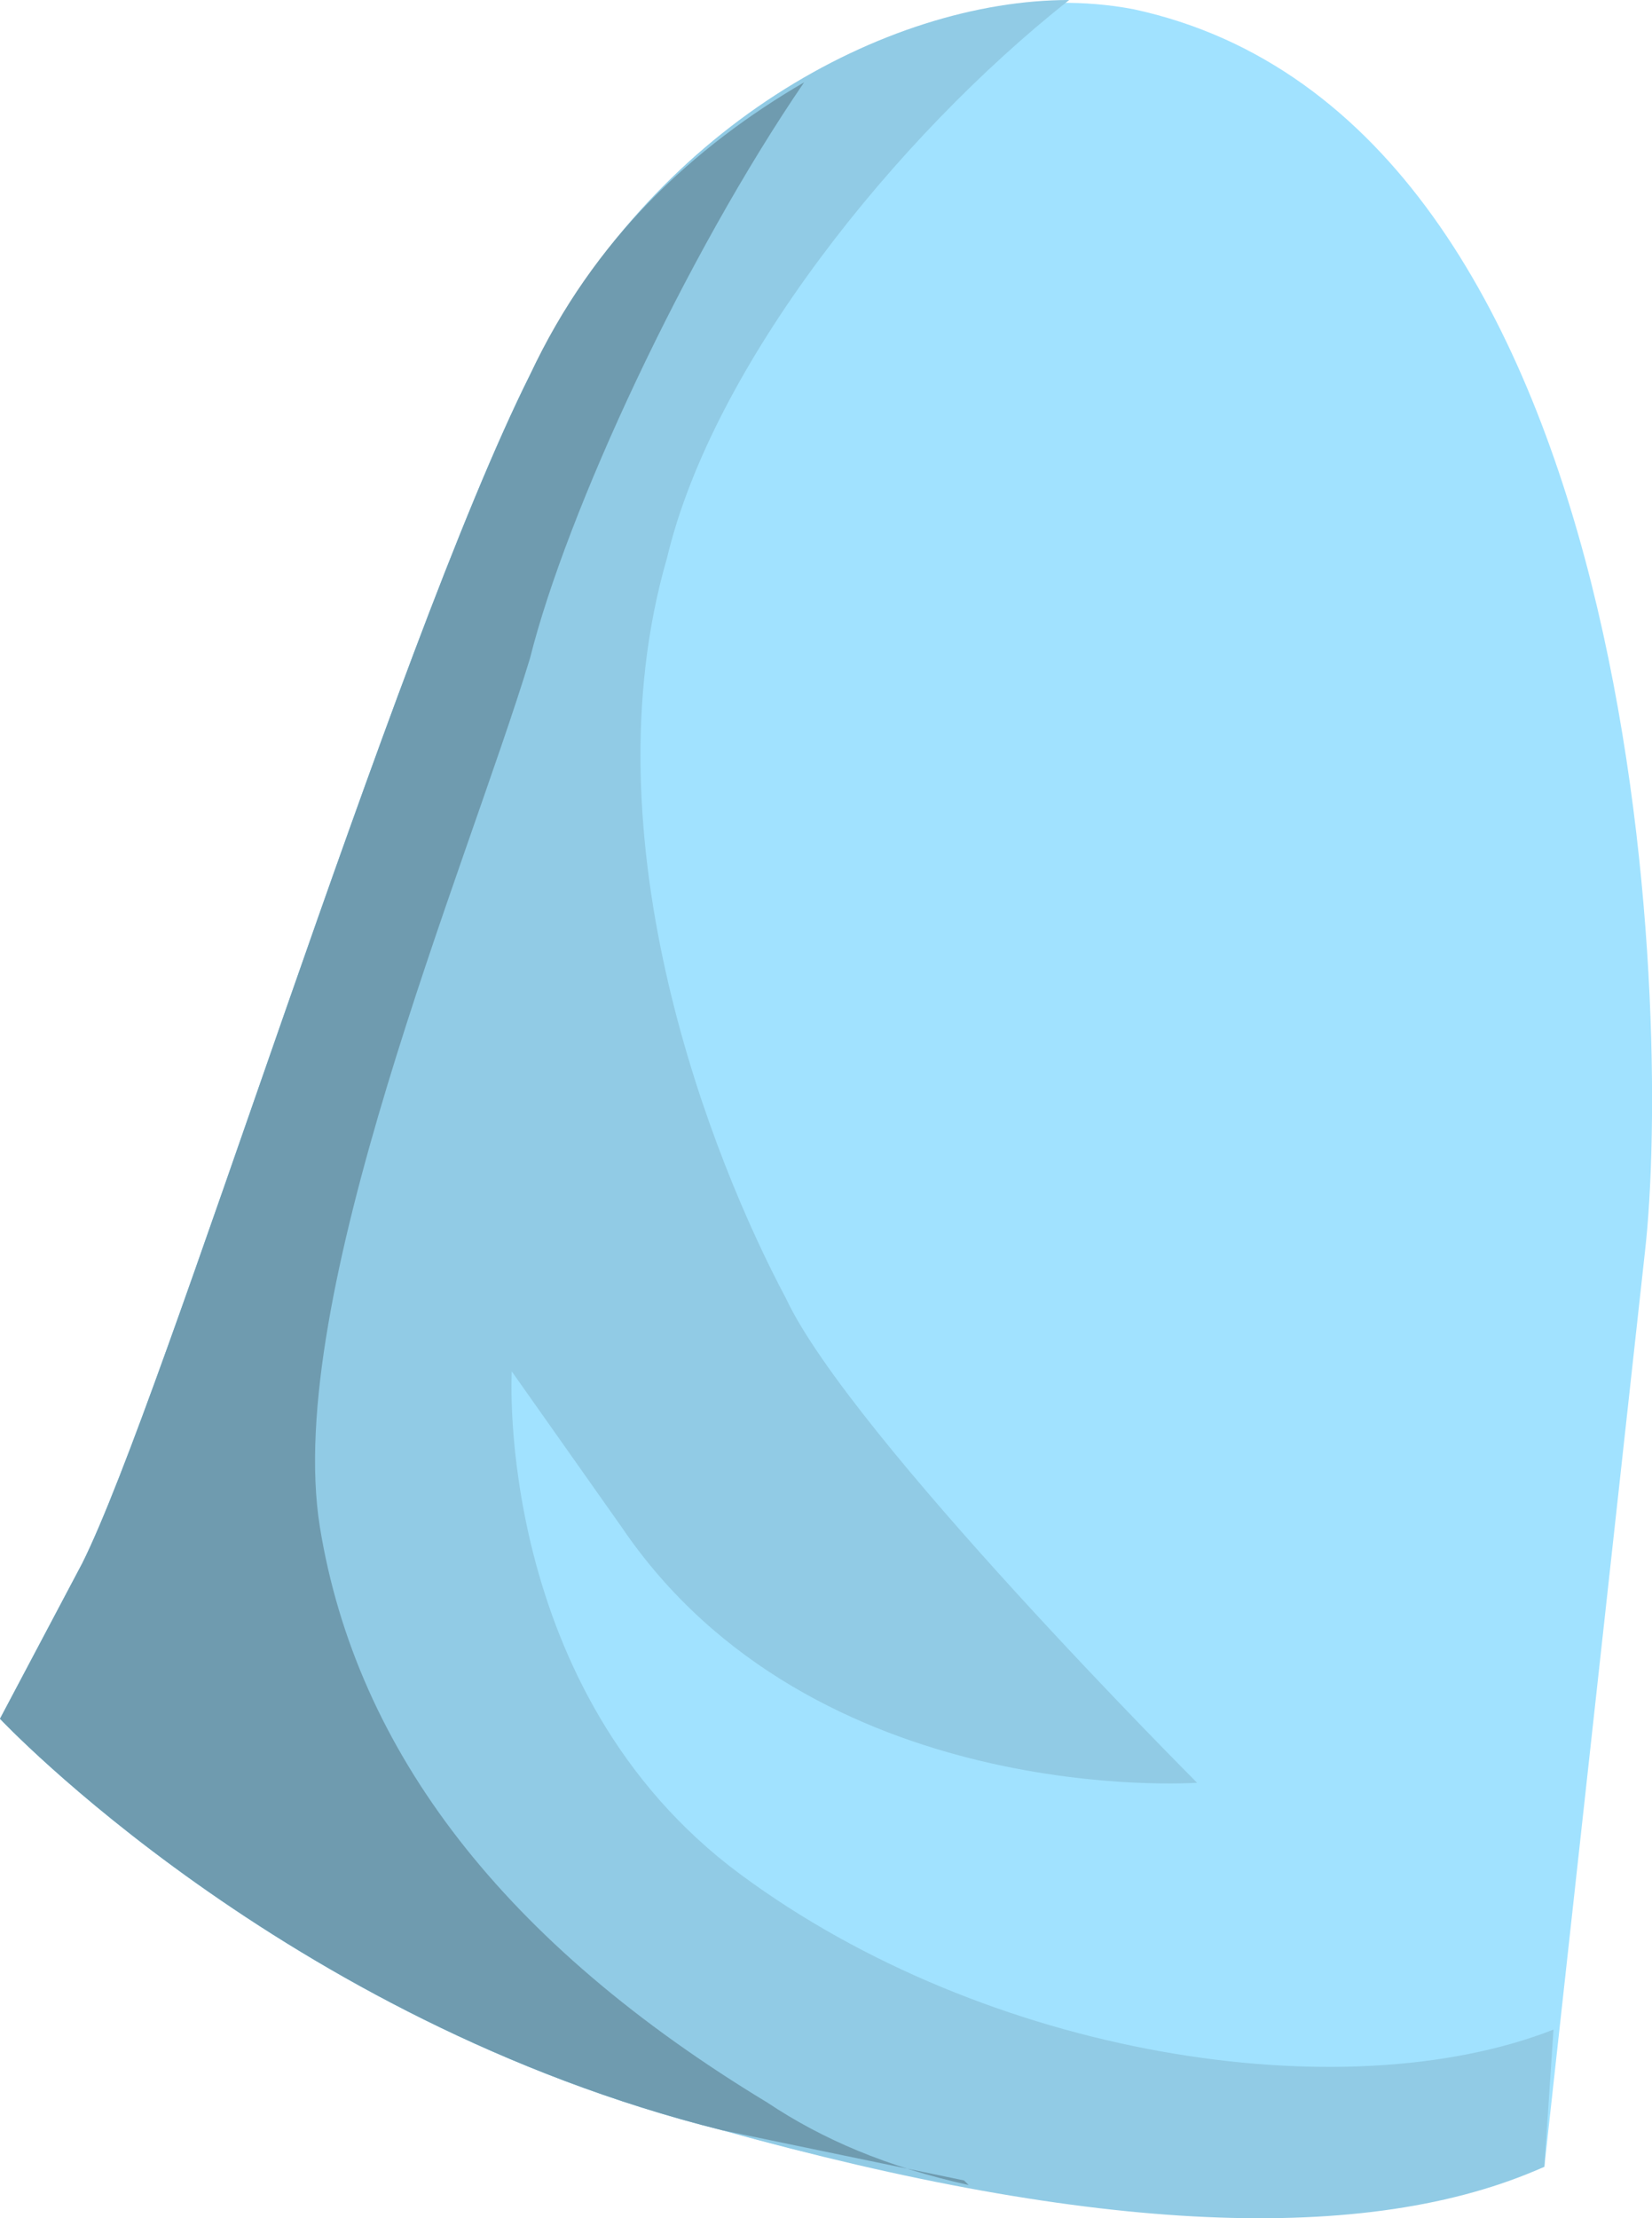 <?xml version="1.0" encoding="UTF-8" standalone="no"?>
<!-- Generator: flash2svg, http://dissentgraphics.com/tools/flash2svg -->

<svg
   xmlns:dc="http://purl.org/dc/elements/1.1/"
   xmlns:cc="http://creativecommons.org/ns#"
   xmlns:rdf="http://www.w3.org/1999/02/22-rdf-syntax-ns#"
   xmlns:svg="http://www.w3.org/2000/svg"
   xmlns="http://www.w3.org/2000/svg"
   xmlns:sodipodi="http://sodipodi.sourceforge.net/DTD/sodipodi-0.dtd"
   xmlns:inkscape="http://www.inkscape.org/namespaces/inkscape"
   id="AvatarAssets"
   image-rendering="auto"
   version="1.1"
   x="0px"
   y="0px"
   width="9.039"
   height="12.132"
   viewBox="0 0 9.039 12.132"
   inkscape:version="0.48.4 r9939"
   sodipodi:docname="AvatarAssets_sleeveUpperCloseA002.svg">
  <sodipodi:namedview
     pagecolor="#ffffff"
     bordercolor="#666666"
     borderopacity="1"
     objecttolerance="10"
     gridtolerance="10"
     guidetolerance="10"
     inkscape:pageopacity="0"
     inkscape:pageshadow="2"
     inkscape:window-width="640"
     inkscape:window-height="480"
     id="namedview3197"
     showgrid="false"
     fit-margin-top="0"
     fit-margin-left="0"
     fit-margin-right="0"
     fit-margin-bottom="0"
     inkscape:zoom="1.9032258"
     inkscape:cx="37.499"
     inkscape:cy="-51.417333"
     inkscape:window-x="0"
     inkscape:window-y="0"
     inkscape:window-maximized="0"
     inkscape:current-layer="AvatarAssets" />
  <defs
     id="defs3186" />
  <g
     id="sleeveUpperCloseA3"
     overflow="visible"
     style="overflow:visible"
     transform="translate(5.499,1.549)">
    <g
       id="sleeveUpperCloseA002_0">
      <g
         id="element">
        <g
           id="drawingObject">
          <path
             id="path"
             d="m 3.501,5.301 c 0.15,-1.3 0,-6.2 -2.8,-6.8 q -0.8,-0.15 -1.75,0.35 -1,0.6 -1.55,1.65 c -0.75,1.5 -2,5.6 -2.45,6.5 l -0.45,0.85 c 0,0 1.55,1.65 3.95,2.25 3.05,0.85 4.5,0.2 4.5,0.2 l 0.55,-5 z"
             inkscape:connector-curvature="0"
             style="fill:#a1e2ff" />
        </g>
        <g
           id="drawingObject1">
          <path
             id="path1"
             d="m -2.599,0.501 c -0.75,1.5 -2,5.6 -2.45,6.5 l -0.45,0.85 c 0,0 1.55,1.65 3.95,2.25 q 3.05,0.85 4.5,0.2 l 0.05,-0.75 c -1.15,0.45 -3.1,0.15 -4.45,-0.85 -1.35,-1 -1.25,-2.75 -1.25,-2.75 l 0.6,0.85 c 1.05,1.55 3.15,1.4 3.15,1.4 0,0 -1.9,-1.9 -2.25,-2.65 -0.4,-0.75 -1.1,-2.5 -0.65,-4.05 0.25,-1.05 1.25,-2.3 2.2,-3.05 -1,0 -2.3,0.7 -2.95,2.05 z"
             inkscape:connector-curvature="0"
             style="fill:#91cbe5" />
        </g>
        <g
           id="drawingObject2">
          <path
             id="path2"
             d="m -3.749,6.801 c -0.2,-1.25 0.8,-3.6 1.15,-4.75 0.2,-0.8 0.85,-2.2 1.5,-3.15 -0.6,0.35 -1.15,0.85 -1.5,1.6 -0.75,1.5 -2,5.6 -2.45,6.5 l -0.45,0.85 c 0,0 1.55,1.65 3.95,2.25 l 1.325,0.275 0.025,0.025 c -0.45,-0.1 -0.8,-0.25 -1.1,-0.45 q -2.15,-1.3 -2.45,-3.15 z"
             inkscape:connector-curvature="0"
             style="fill:#6f9baf" />
        </g>
      </g>
    </g>
  </g>
</svg>
